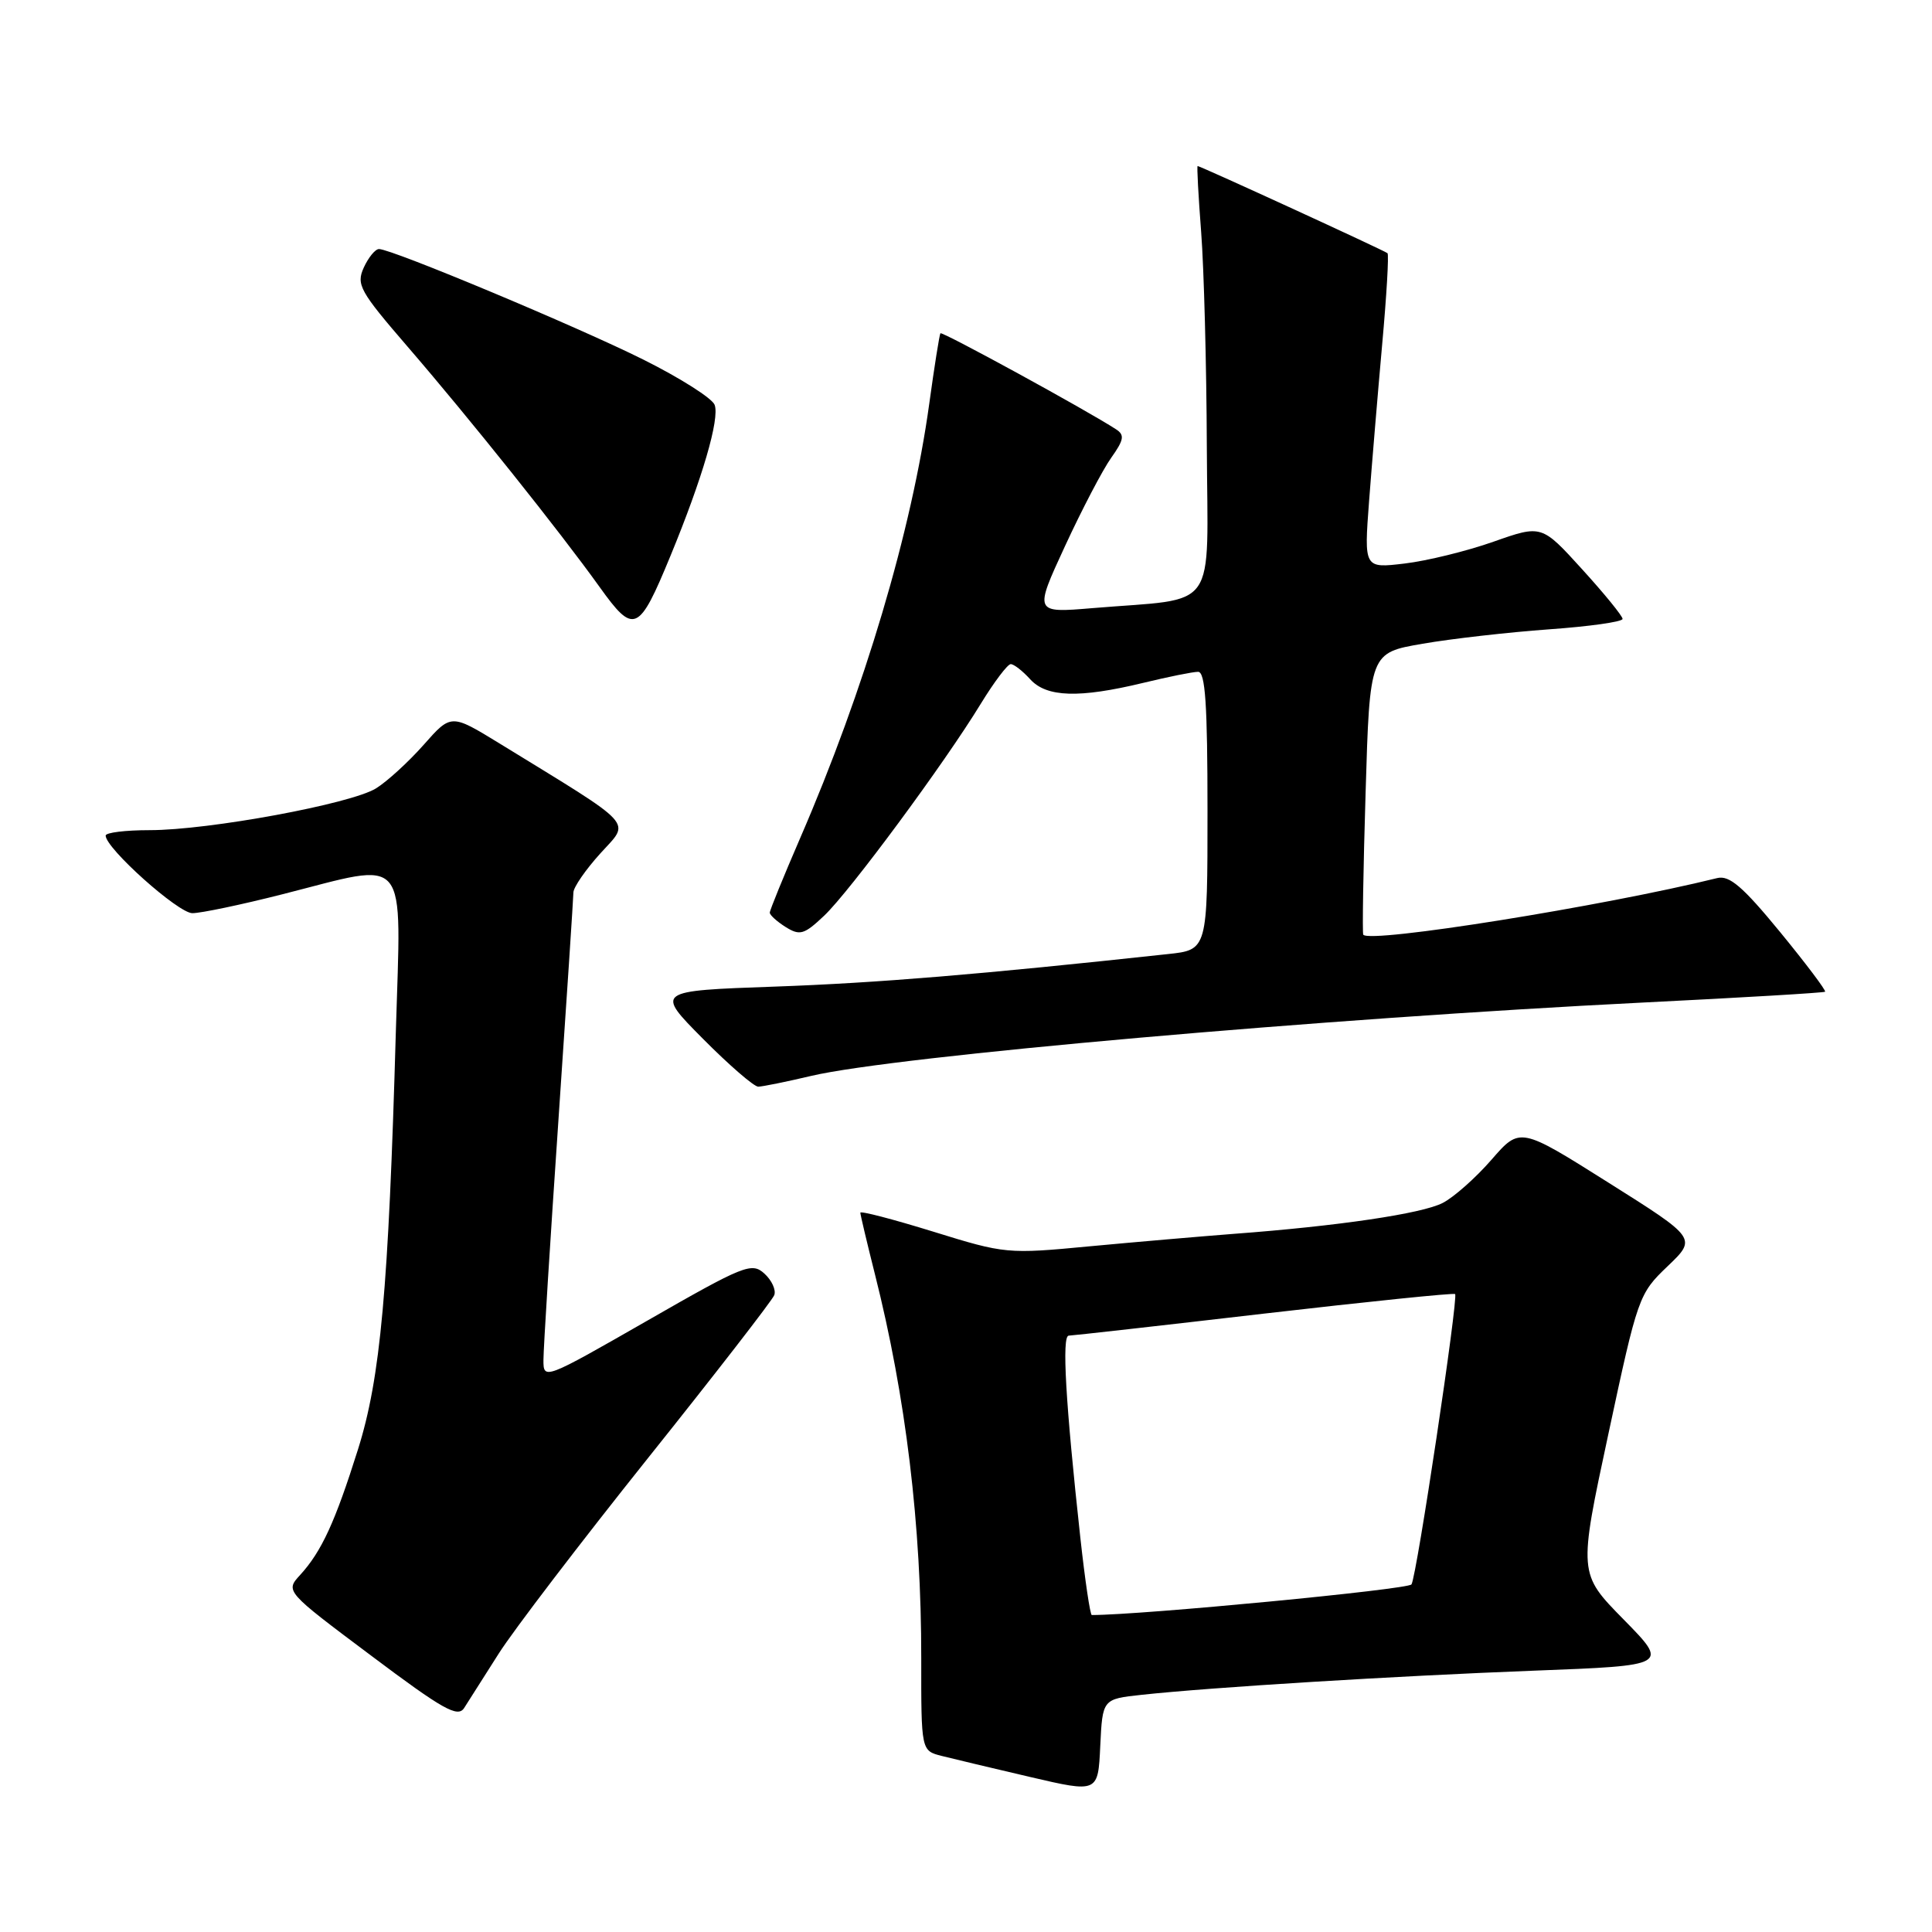 <?xml version="1.0" encoding="UTF-8" standalone="no"?>
<!DOCTYPE svg PUBLIC "-//W3C//DTD SVG 1.1//EN" "http://www.w3.org/Graphics/SVG/1.1/DTD/svg11.dtd" >
<svg xmlns="http://www.w3.org/2000/svg" xmlns:xlink="http://www.w3.org/1999/xlink" version="1.1" viewBox="0 0 256 256">
 <g >
 <path fill="currentColor"
d=" M 151.29 224.57 C 160.44 223.58 184.94 222.07 203.32 221.37 C 221.13 220.69 221.13 220.69 215.14 214.59 C 209.15 208.50 209.15 208.50 213.12 190.00 C 217.01 171.83 217.15 171.43 220.96 167.79 C 224.84 164.08 224.84 164.08 213.12 156.70 C 201.41 149.32 201.41 149.32 197.62 153.68 C 195.53 156.08 192.63 158.65 191.16 159.40 C 188.40 160.82 177.31 162.46 163.50 163.49 C 159.10 163.83 150.51 164.57 144.41 165.14 C 133.50 166.18 133.17 166.15 123.66 163.20 C 118.35 161.56 114.00 160.42 114.00 160.69 C 114.00 160.95 114.87 164.62 115.93 168.83 C 120.03 185.07 122.09 202.14 122.07 219.74 C 122.06 231.98 122.06 231.98 124.78 232.67 C 126.27 233.05 131.55 234.30 136.50 235.46 C 145.50 237.56 145.50 237.56 145.79 231.35 C 146.09 225.13 146.09 225.13 151.29 224.57 Z  M 66.07 219.13 C 68.03 216.03 76.95 204.36 85.88 193.18 C 94.81 182.01 102.33 172.30 102.59 171.62 C 102.86 170.93 102.26 169.64 101.28 168.75 C 99.60 167.23 98.59 167.64 85.74 175.01 C 72.11 182.82 72.00 182.86 72.01 180.19 C 72.01 178.71 72.90 164.45 73.99 148.50 C 75.08 132.55 75.97 118.94 75.98 118.25 C 75.99 117.57 77.60 115.23 79.56 113.07 C 83.53 108.67 84.55 109.79 66.14 98.48 C 59.77 94.58 59.77 94.58 56.14 98.69 C 54.14 100.95 51.30 103.55 49.83 104.46 C 46.52 106.52 27.68 110.00 19.83 110.00 C 16.62 110.00 14.00 110.32 14.00 110.72 C 14.00 112.40 23.61 121.00 25.49 121.00 C 26.62 121.00 31.98 119.88 37.40 118.50 C 54.43 114.18 53.15 112.63 52.45 136.75 C 51.48 170.90 50.42 182.58 47.43 192.07 C 44.40 201.69 42.61 205.58 39.78 208.68 C 37.79 210.85 37.79 210.85 49.15 219.36 C 58.71 226.54 60.66 227.63 61.50 226.32 C 62.05 225.46 64.11 222.22 66.07 219.13 Z  M 107.50 142.56 C 118.60 139.95 175.39 134.95 217.74 132.84 C 230.81 132.19 241.65 131.55 241.83 131.41 C 242.01 131.28 239.33 127.72 235.88 123.51 C 230.94 117.49 229.15 115.95 227.54 116.35 C 212.40 120.09 181.44 125.04 180.64 123.85 C 180.50 123.66 180.64 115.17 180.95 105.00 C 181.50 86.50 181.50 86.50 188.50 85.30 C 192.35 84.63 199.89 83.78 205.25 83.39 C 210.61 83.01 215.00 82.39 215.00 82.01 C 215.00 81.63 212.59 78.67 209.64 75.43 C 204.28 69.53 204.28 69.53 197.89 71.78 C 194.38 73.02 189.08 74.32 186.12 74.67 C 180.74 75.31 180.74 75.31 181.41 66.40 C 181.78 61.51 182.56 52.18 183.14 45.69 C 183.73 39.19 184.05 33.73 183.85 33.55 C 183.49 33.22 159.05 22.00 158.69 22.00 C 158.58 22.00 158.79 25.94 159.16 30.75 C 159.53 35.56 159.87 48.35 159.91 59.16 C 160.01 81.49 161.66 79.17 144.76 80.58 C 137.02 81.23 137.02 81.23 141.11 72.38 C 143.36 67.51 146.12 62.23 147.24 60.66 C 148.93 58.28 149.04 57.64 147.89 56.89 C 144.02 54.37 124.81 43.87 124.61 44.16 C 124.48 44.35 123.81 48.55 123.13 53.50 C 120.81 70.33 114.53 91.44 106.01 111.09 C 103.81 116.18 102.00 120.61 102.00 120.93 C 102.00 121.25 102.95 122.11 104.11 122.84 C 105.99 124.01 106.56 123.84 109.21 121.33 C 112.60 118.12 125.15 101.14 129.96 93.25 C 131.73 90.36 133.51 88.00 133.93 88.00 C 134.35 88.00 135.50 88.90 136.50 90.00 C 138.67 92.40 142.97 92.54 151.50 90.48 C 154.80 89.68 158.06 89.02 158.75 89.02 C 159.71 89.00 160.00 93.34 160.00 107.43 C 160.00 125.86 160.00 125.86 154.75 126.42 C 129.94 129.11 116.22 130.25 102.67 130.73 C 86.84 131.29 86.84 131.29 93.14 137.64 C 96.61 141.14 99.91 143.99 100.47 143.99 C 101.04 143.98 104.20 143.34 107.50 142.56 Z  M 88.83 73.68 C 93.07 63.40 95.39 55.46 94.69 53.64 C 94.36 52.77 90.13 50.09 85.29 47.67 C 76.52 43.29 51.92 33.00 50.22 33.00 C 49.72 33.00 48.82 34.11 48.20 35.46 C 47.18 37.71 47.67 38.59 54.03 45.96 C 62.27 55.51 74.17 70.41 79.45 77.78 C 84.00 84.13 84.64 83.85 88.83 73.68 Z  M 143.15 203.75 C 141.19 185.84 140.68 177.00 141.61 176.98 C 142.10 176.97 153.75 175.66 167.50 174.06 C 181.25 172.47 192.63 171.30 192.81 171.47 C 193.26 171.93 187.73 208.82 187.03 209.94 C 186.62 210.61 151.23 214.00 144.67 214.00 C 144.45 214.00 143.77 209.39 143.15 203.75 Z "/>
</g>
</svg>